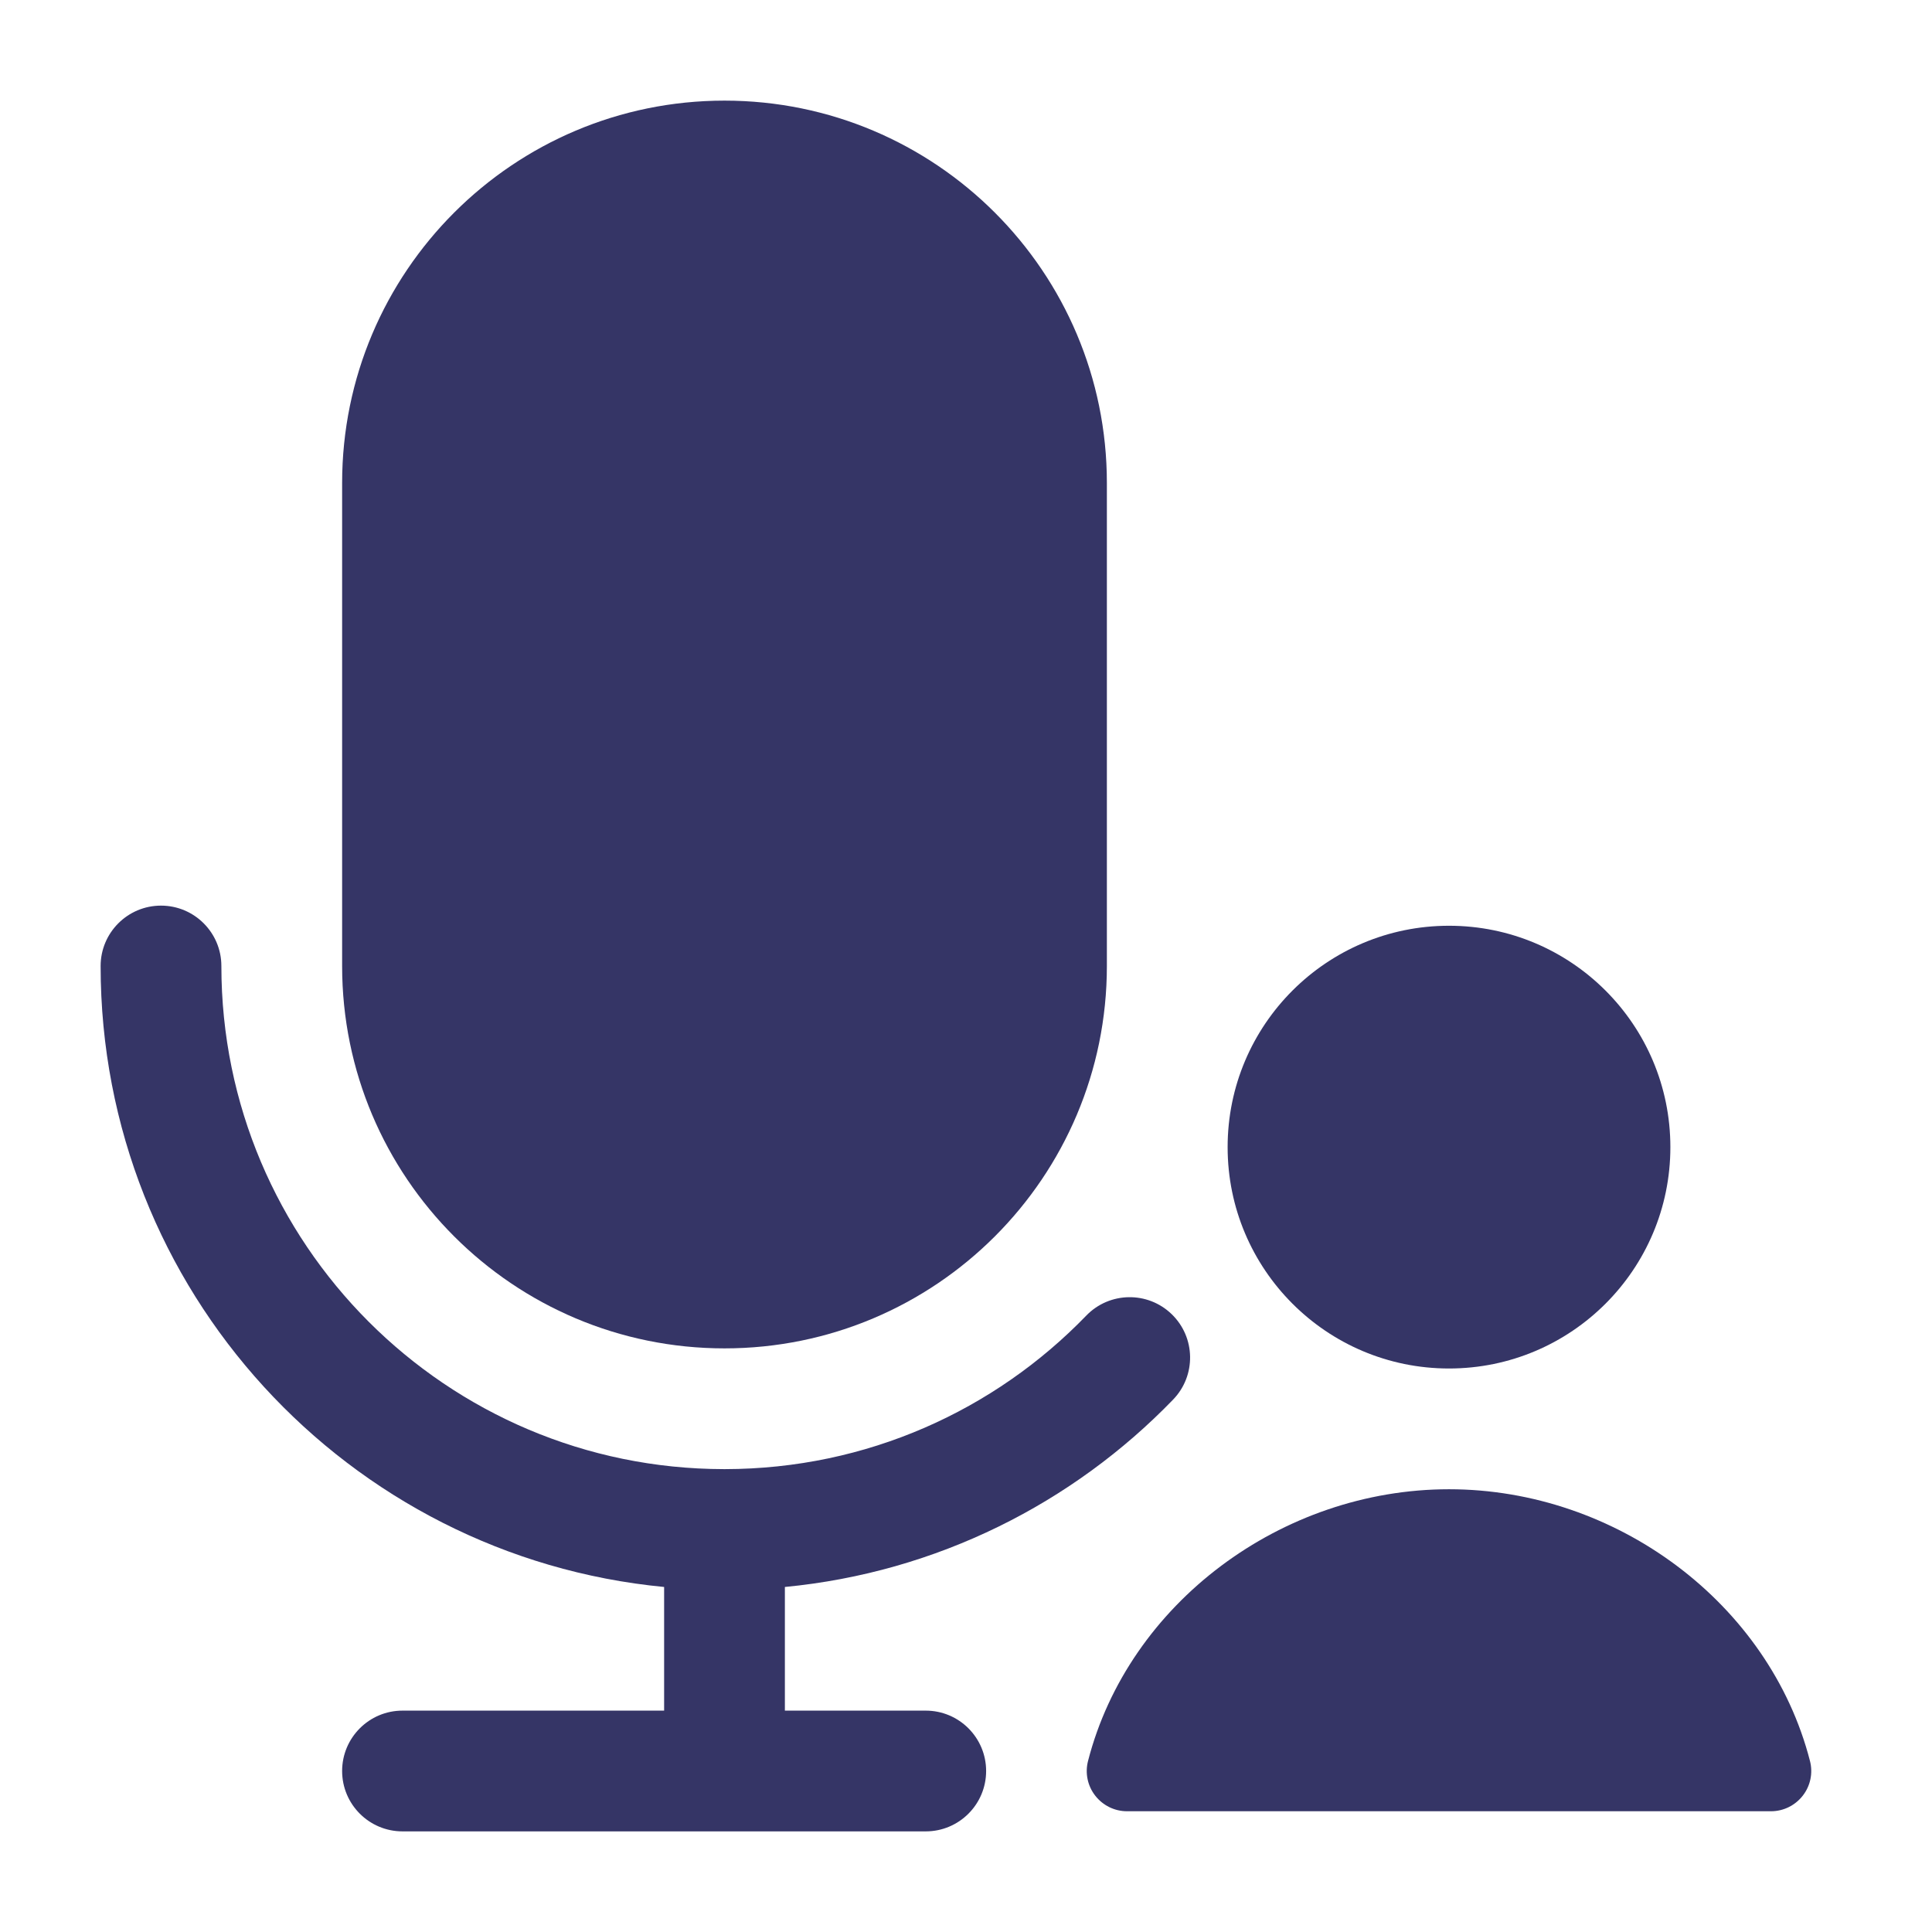 <svg width="24" height="24" viewBox="0 0 24 24" fill="none" xmlns="http://www.w3.org/2000/svg">
<path d="M9 1.25C6.377 1.25 4.25 3.377 4.25 6V12C4.25 14.623 6.377 16.75 9 16.75C11.623 16.75 13.75 14.623 13.75 12V6C13.75 3.377 11.623 1.25 9 1.25Z" fill="#353566"/>
<path d="M2 11.25C2.414 11.25 2.75 11.586 2.75 12C2.75 15.45 5.545 18.247 8.994 18.25L9 18.25L9.006 18.25C10.768 18.248 12.358 17.518 13.494 16.343C13.782 16.045 14.257 16.037 14.555 16.325C14.853 16.613 14.861 17.088 14.573 17.386C13.328 18.674 11.637 19.533 9.75 19.714V21.25H11.5C11.914 21.25 12.25 21.586 12.25 22C12.25 22.414 11.914 22.75 11.5 22.75H5C4.586 22.75 4.25 22.414 4.25 22C4.25 21.586 4.586 21.25 5 21.25H8.25V19.714C4.322 19.337 1.25 16.027 1.25 12C1.25 11.586 1.586 11.25 2 11.25Z" fill="#353566"/>
<path d="M18 18.5C15.921 18.5 14.02 19.917 13.516 21.875C13.477 22.025 13.51 22.184 13.605 22.306C13.7 22.428 13.845 22.5 14 22.5H22C22.155 22.5 22.3 22.428 22.395 22.306C22.49 22.184 22.523 22.025 22.484 21.875C21.98 19.917 20.079 18.5 18 18.5Z" fill="#353566"/>
<path d="M15.25 14.25C15.25 12.731 16.481 11.5 18 11.5C19.519 11.5 20.75 12.731 20.75 14.25C20.75 15.769 19.519 17 18 17C16.481 17 15.25 15.769 15.25 14.25Z" fill="#353566"/>
</svg>

